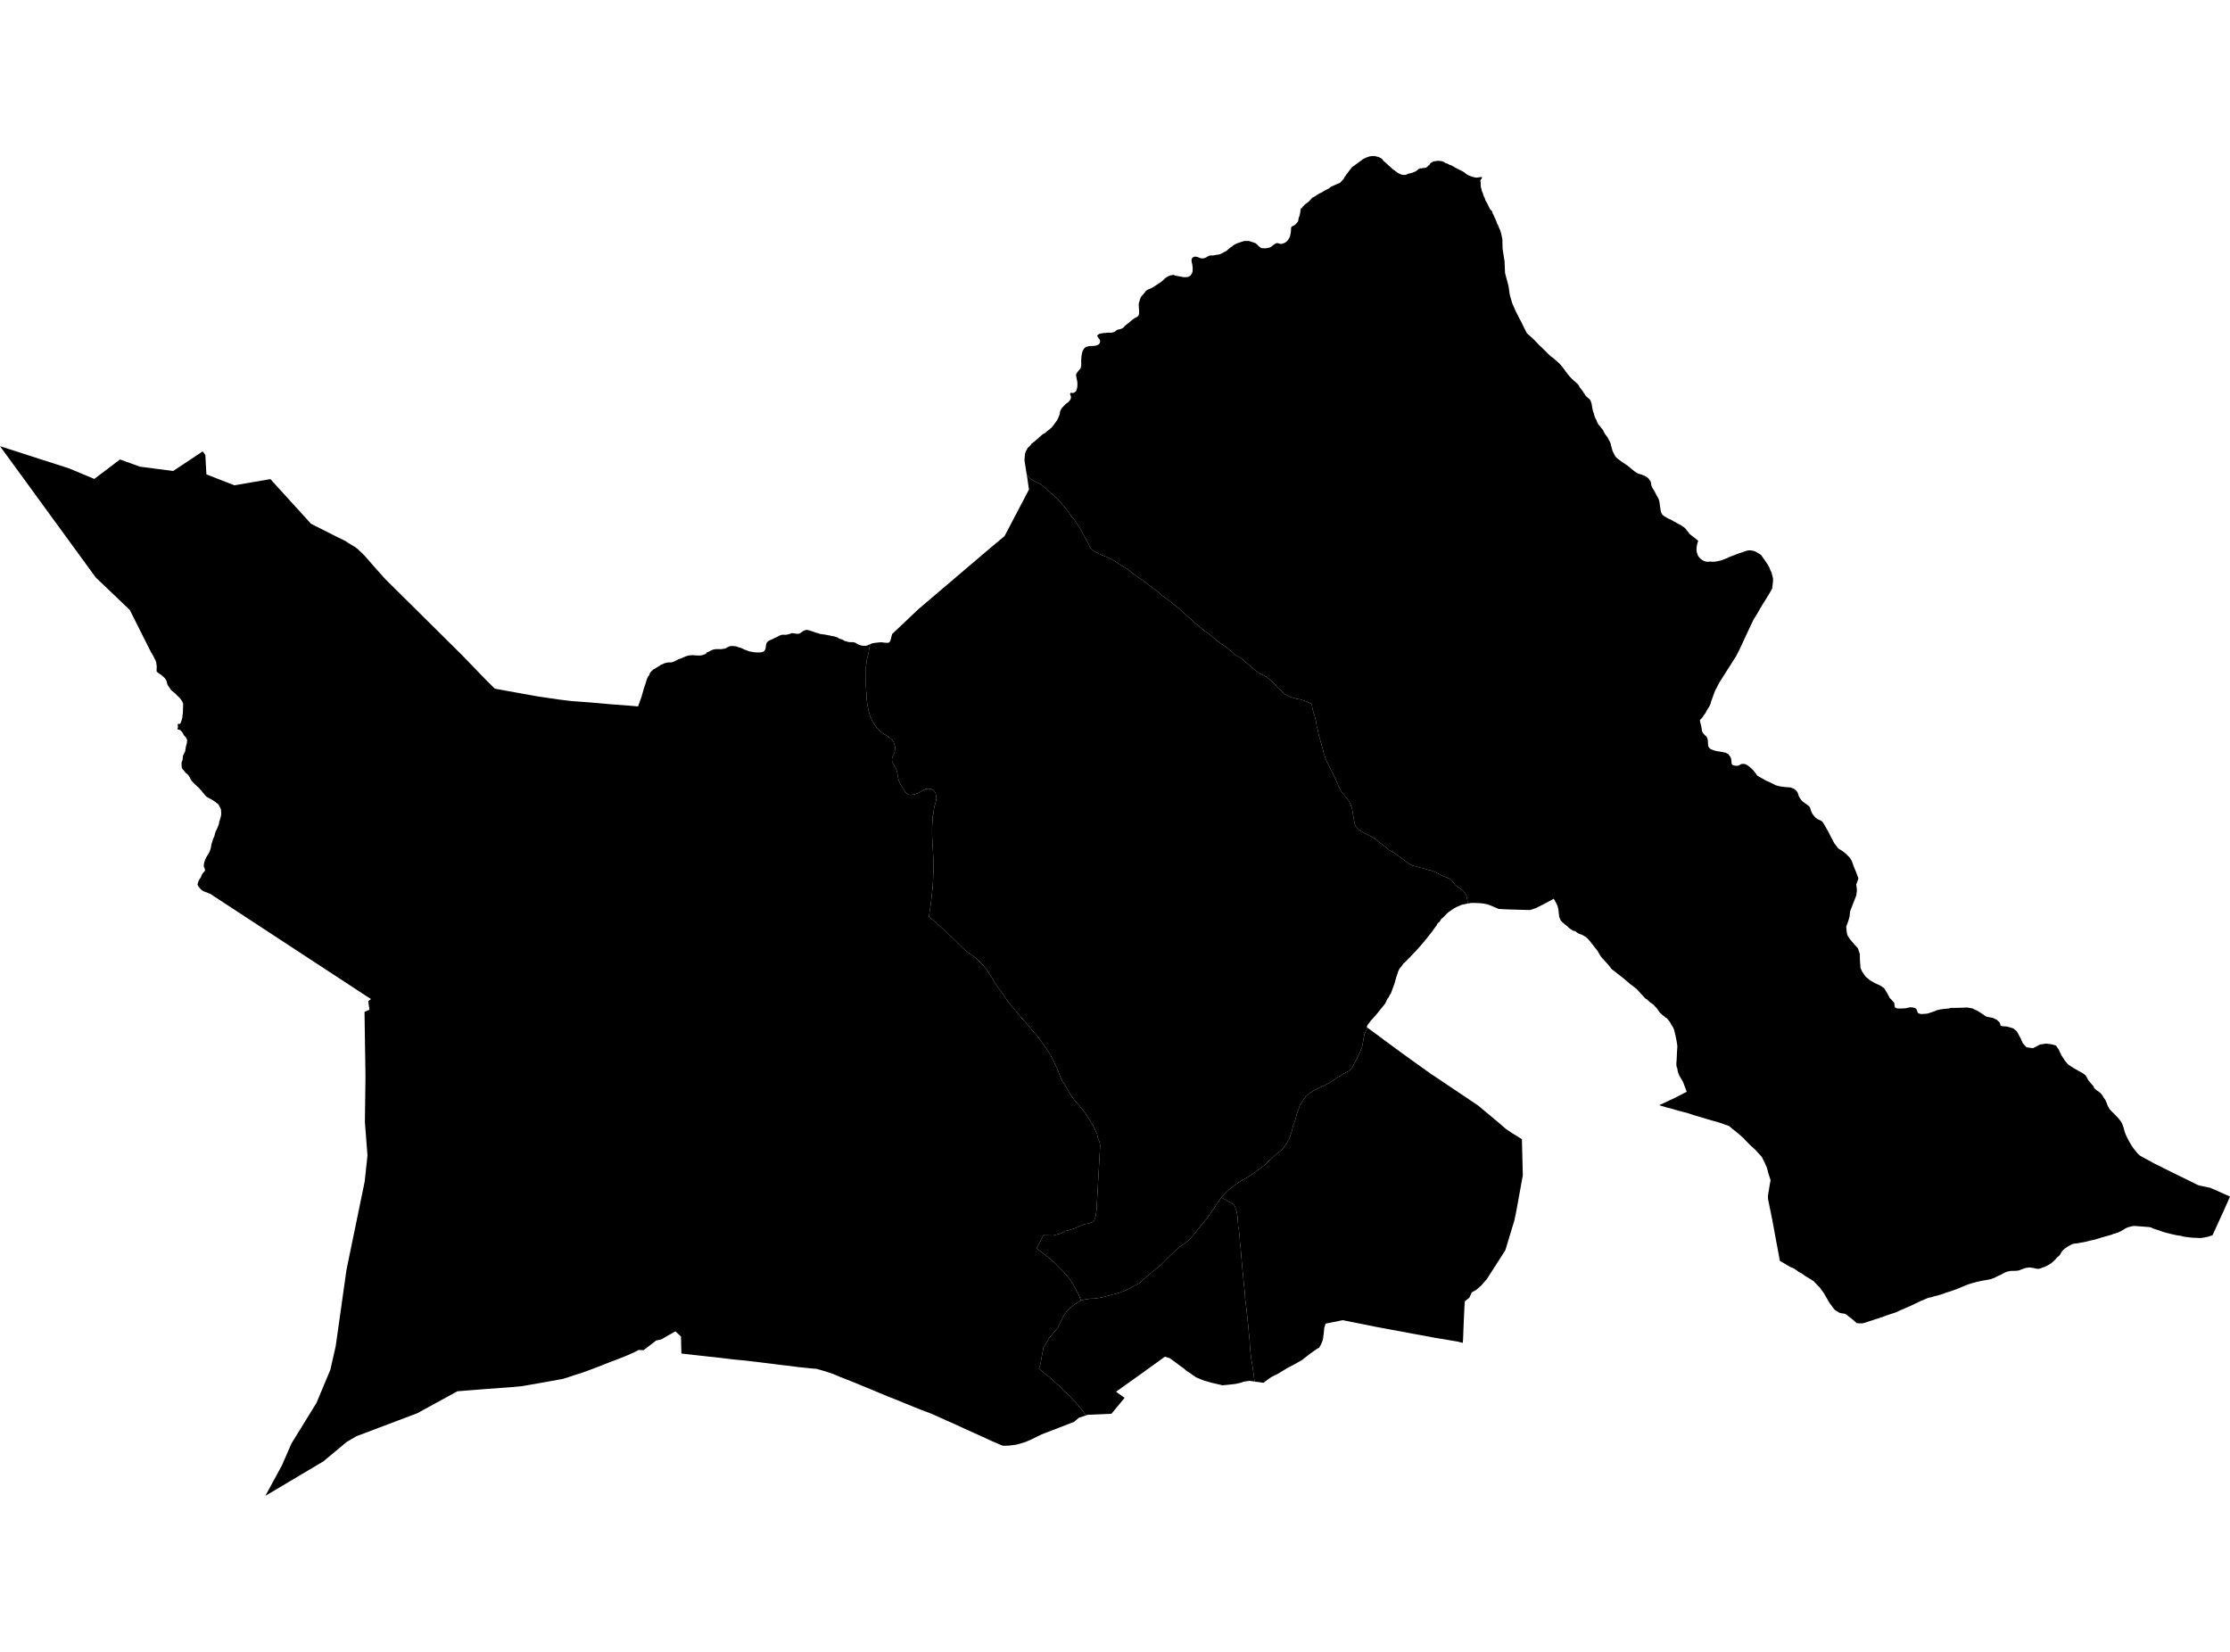 <?xml version='1.0'?>
<svg  baseProfile = 'tiny' width = '540' height = '400' stroke-linecap = 'round' stroke-linejoin = 'round' version='1.1' xmlns='http://www.w3.org/2000/svg'>
<path id='4804501001' title='4804501001'  d='M 0 108.042 16.784 113.443 22.827 115.977 29.052 111.26 33.869 113 41.934 114.046 49.094 109.299 49.727 110.194 49.979 114.87 56.746 117.515 65.475 116.017 75.32 126.837 81.595 130.005 83.284 130.819 83.827 131.121 84.31 131.473 84.873 131.785 85.426 132.137 85.889 132.398 86.301 132.71 86.603 132.931 88.242 134.51 90.907 137.557 93.27 140.202 111.723 158.474 114.709 161.561 117.575 164.537 119.818 166.76 124.635 167.635 130.105 168.62 135.294 169.384 138.301 169.756 142.655 170.078 147.693 170.521 152.279 170.863 154.501 171.064 155.336 168.771 155.899 166.76 156.341 165.462 156.623 164.467 156.844 164.045 157.015 163.632 157.176 163.632 157.347 163.059 157.568 162.727 158.141 162.154 158.493 161.973 158.845 161.752 159.217 161.51 159.61 161.289 159.942 161.028 160.314 160.887 160.907 160.605 161.611 160.424 162.264 160.404 162.637 160.384 163.079 160.253 163.431 160.093 163.783 159.922 164.266 159.65 164.949 159.409 165.603 159.127 165.955 158.986 166.357 158.836 166.729 158.725 167.323 158.675 167.825 158.634 168.198 158.705 168.489 158.705 168.992 158.725 169.455 158.725 170.048 158.655 170.691 158.413 170.923 158.323 171.194 157.951 171.566 157.84 171.818 157.709 172.14 157.528 172.411 157.418 172.672 157.307 173.004 157.237 173.306 157.196 173.638 157.196 174.03 157.176 174.402 157.196 174.774 157.176 175.176 157.106 175.478 157.066 175.81 156.955 176.071 156.774 176.604 156.533 176.866 156.442 177.479 156.442 177.982 156.482 178.354 156.533 178.686 156.684 178.968 156.774 179.269 156.834 179.661 156.995 179.993 157.146 180.385 157.347 180.697 157.428 181.039 157.589 181.441 157.719 181.743 157.78 182.075 157.85 182.397 157.89 182.729 157.961 183.101 157.961 183.432 157.981 184.177 157.981 184.438 157.931 184.921 157.76 185.142 157.558 185.363 157.136 185.454 156.543 185.484 156.211 185.615 155.768 185.725 155.557 185.906 155.356 186.258 155.115 186.65 154.934 186.962 154.803 187.334 154.642 187.686 154.431 188.018 154.32 188.35 154.119 188.782 153.898 189.295 153.717 189.728 153.697 189.989 153.717 190.341 153.717 190.673 153.647 191.005 153.566 191.357 153.456 191.688 153.315 192.101 153.345 192.604 153.425 193.106 153.476 193.398 153.456 193.75 153.345 194.102 153.094 194.363 152.902 194.665 152.721 194.997 152.591 195.349 152.52 195.902 152.631 196.405 152.782 196.686 152.892 197.119 153.023 197.471 153.184 197.762 153.244 198.134 153.335 198.567 153.516 198.879 153.536 199.351 153.616 199.774 153.667 200.105 153.727 200.518 153.818 201.061 153.908 201.352 154.019 201.724 154.039 202.046 154.109 202.438 154.24 202.841 154.391 203.313 154.703 203.665 154.763 204.168 154.964 204.54 155.225 205.003 155.296 205.375 155.447 205.787 155.487 206.139 155.507 206.471 155.487 207.175 155.648 207.436 155.839 207.668 155.97 207.959 156.11 208.281 156.211 208.633 156.322 208.965 156.372 209.357 156.372 209.689 156.392 210.061 156.281 210.393 156.12 210.704 155.99 210.463 157.076 210.363 157.89 209.91 159.72 209.689 161.4 209.679 163.2 209.689 164.547 209.669 165.825 209.739 167.152 209.83 168.499 209.92 169.777 210.081 170.943 210.373 172.27 210.715 173.417 211.137 174.422 211.589 175.157 212.082 175.951 212.615 176.494 213.178 177.117 213.772 177.6 214.435 177.972 214.958 178.284 215.471 178.676 216.004 179.159 216.386 179.712 216.627 180.436 216.758 180.929 216.728 181.522 216.627 182.135 216.487 182.558 216.276 182.95 216.084 183.282 215.984 183.966 216.054 184.539 216.668 185.575 217.07 186.389 217.271 187.184 217.382 187.777 217.512 188.511 217.714 189.215 217.995 189.848 218.407 190.492 218.94 191.307 219.242 191.789 219.524 192.141 219.906 192.413 220.519 192.493 221.153 192.383 221.796 192.252 222.259 192.101 222.892 191.749 223.355 191.477 223.737 191.256 224.099 191.085 224.542 191.015 225.014 190.995 225.356 191.055 225.779 191.196 226.04 191.387 226.352 191.719 226.563 192.121 226.623 192.493 226.754 192.976 226.744 193.378 226.673 193.921 226.472 194.585 226.281 195.289 226.141 196.063 226.05 196.707 225.96 197.36 225.829 197.632 225.819 198.798 225.708 200.317 225.708 201.976 225.779 203.665 225.889 205.566 225.98 207.286 226.05 208.502 226.02 210.966 225.949 212.997 225.849 214.777 225.597 217.161 225.376 219.142 225.065 221.062 224.964 222.018 225.205 222.209 226.02 222.872 227.387 224.059 228.604 225.185 229.751 226.241 231.219 227.649 232.194 228.625 233.15 229.57 233.793 230.163 234.376 230.626 234.95 231.038 235.664 231.501 236.569 232.255 237.504 233.16 238.107 233.813 239.002 234.879 239.545 235.774 240.209 236.79 240.842 237.876 241.506 238.882 242.25 239.877 243.115 241.084 243.839 242.19 244.734 243.316 245.539 244.262 246.303 245.187 247.399 246.534 248.395 247.61 249.259 248.646 249.762 249.26 251.11 250.778 252.216 252.276 253.553 254.177 254.318 255.343 254.971 256.641 255.856 258.471 256.289 259.527 256.379 259.768 256.781 260.784 257.143 261.669 257.807 262.654 258.923 264.575 259.758 265.832 260.733 267.039 261.729 268.125 262.694 269.422 263.73 271.011 264.625 272.399 265.238 273.716 265.661 274.581 265.862 275.586 266.254 276.562 266.405 277.356 265.52 293.094 265.279 294.683 265.007 295.447 264.565 295.91 263.7 296.241 262.523 296.443 261.407 296.905 260.401 297.418 258.853 297.881 257.867 298.102 257.013 298.655 255.072 299.158 252.668 299.117 251.019 302.295 251.964 303.019 252.91 303.743 254.358 304.849 255.715 306.127 256.932 307.374 258.139 308.631 259.024 309.737 259.738 310.813 260.532 312.251 261.236 313.588 261.739 314.916 261.357 315.137 260.844 315.469 259.818 316.152 259.084 316.746 258.35 317.47 257.626 318.576 257.053 319.632 256.61 320.537 256.178 321.462 255.192 322.649 254.74 323.202 254.066 323.976 253.674 324.68 253.272 325.324 252.658 326.4 252.528 327.194 252.316 328.21 252.135 329.115 251.964 330.321 251.562 331.377 252.095 331.84 252.528 332.192 253.443 332.966 254.448 333.72 255.514 334.746 256.48 335.561 257.546 336.687 258.752 337.763 259.667 338.779 260.774 339.925 261.829 341.182 262.966 342.741 261.276 343.294 260.08 344.309 252.196 347.356 249.762 348.553 248.284 349.187 247.168 349.539 245.961 349.85 244.362 350.051 242.954 350.102 242.311 349.88 240.209 348.975 238.56 348.201 237.192 347.588 235.744 346.934 234.205 346.25 233.22 345.788 231.048 344.792 229.308 344.028 227.548 343.233 225.487 342.308 223.204 341.453 220.942 340.548 219.051 339.784 217.14 338.99 215.008 338.155 213.158 337.381 211.378 336.637 209.035 335.671 207.205 334.917 205.214 334.113 203.494 333.449 201.845 332.745 199.985 332.111 197.762 331.468 195.651 331.277 193.277 331.035 191.326 330.774 189.195 330.533 186.932 330.241 183.412 329.809 180.587 329.477 177.68 329.195 174.432 328.803 171.667 328.501 168.278 328.129 165.01 327.757 164.959 326.279 164.899 323.634 163.552 322.377 161.973 323.282 160.112 324.348 158.876 324.61 157.82 325.424 155.849 326.953 154.642 326.882 153.938 327.284 152.198 328.079 149.855 329.024 147.462 329.929 145.24 330.814 143.198 331.588 141.197 332.323 138.934 333.047 137.557 333.509 136.26 333.911 135.033 334.133 133.202 334.465 131.453 334.776 128.174 335.349 126.395 335.661 124.484 335.842 123.609 335.913 117.324 336.375 110.757 336.898 101.083 342.198 86.301 347.789 83.968 349.156 78.286 353.883 64.268 362.209 68.281 354.818 70.573 349.549 75.953 340.82 76.647 339.694 79.986 331.709 81.283 326.027 82.54 317.138 83.898 307.504 88.312 286.105 88.986 279.78 88.363 271.775 88.503 260.532 88.272 245.016 89.469 244.503 89.157 242.432 89.851 241.929 88.212 240.873 50.884 216.427 50.652 216.366 50.23 216.165 49.607 215.944 49.053 215.682 48.661 215.371 48.621 215.33 48.4 215.069 48.138 214.777 47.817 214.254 47.927 213.792 48.038 213.48 48.209 213.058 48.541 212.575 48.571 212.535 48.611 212.485 48.762 212.153 48.872 211.821 49.114 211.409 49.345 211.187 49.576 210.876 49.647 210.725 49.667 210.675 49.506 210.172 49.335 209.78 49.395 209.116 49.486 208.784 49.586 208.452 49.757 207.969 49.918 207.658 50.109 207.326 50.331 206.994 50.532 206.602 50.723 206.29 50.904 205.827 51.085 205.184 51.145 204.832 51.195 204.5 51.296 204.148 51.427 203.686 51.638 203.052 51.789 202.74 51.849 202.65 51.889 202.539 52 202.147 52.06 201.875 52.201 201.413 52.332 201.131 52.493 200.799 52.643 200.468 52.845 199.985 53.026 199.472 53.076 199.14 53.086 198.949 53.237 198.567 53.347 198.175 53.458 197.803 53.518 197.471 53.569 197.119 53.538 196.455 53.518 196.103 53.468 195.882 53.287 195.51 53.026 195.047 52.855 194.756 52.835 194.716 51.628 193.831 50.009 192.926 49.838 192.755 48.168 190.794 46.962 189.698 46.67 189.366 46.389 189.054 46.167 188.702 46.016 188.39 45.866 188.089 45.685 187.797 45.333 187.425 45.011 187.184 44.92 187.093 44.347 186.389 44.126 186.148 44.015 185.796 43.975 185.444 43.955 184.76 44.025 184.428 44.206 184.056 44.307 182.99 44.84 181.914 45.021 180.768 45.252 179.993 45.313 179.199 45.031 178.586 44.81 178.344 44.578 178.103 44.408 177.811 44.247 177.479 43.844 176.977 43.563 176.755 43.482 176.715 43.11 176.645 43 176.584 42.97 176.494 42.959 176.383 43.08 176.253 43.07 175.74 43.03 175.408 43.05 175.368 43.1 175.297 43.161 175.257 43.382 175.297 43.583 175.297 43.704 175.146 43.824 174.835 44.046 174.221 44.156 173.799 44.166 173.708 44.166 173.578 44.267 172.763 44.297 172.301 44.307 171.838 44.317 171.466 44.337 171.134 44.347 170.802 44.357 170.521 44.267 170.189 44.126 169.857 43.915 169.525 43.573 169.063 43.1 168.6 42.799 168.308 42.517 168.007 42.064 167.635 41.652 167.303 41.411 167.082 41.26 166.86 41.049 166.528 40.797 166.197 40.586 165.804 40.435 165.382 40.355 165.01 40.274 164.809 40.194 164.588 39.802 164.105 39.269 163.622 38.052 162.737 37.921 162.586 37.921 162.436 37.931 162.053 37.941 161.732 37.952 161.289 37.871 160.807 37.831 160.384 37.65 159.922 37.268 159.147 36.825 158.313 36.584 157.961 31.425 147.693 23.179 139.83 2.242 111.11 0 108.042 Z' />
<path id='4804502001' title='4804502001'  d='M 248.606 114.79 249.33 115.765 249.762 116.117 250.999 116.751 251.753 117.123 252.437 117.586 253.181 118.229 253.765 118.732 254.468 119.355 255.384 120.21 255.916 120.673 256.439 121.266 256.912 121.779 257.696 122.654 258.39 123.519 258.933 124.202 259.336 124.886 259.909 125.55 260.321 126.143 260.854 126.887 261.276 127.551 261.769 128.346 262.131 129.029 262.523 129.804 263.006 130.658 263.398 131.342 263.831 132.267 264.173 132.821 264.545 133.172 265.047 133.545 265.902 134.007 267.018 134.49 268.165 134.932 269.03 135.375 269.804 135.767 270.447 136.189 271.011 136.612 271.906 137.135 272.73 137.647 273.515 138.221 274.329 138.854 275.516 139.719 276.672 140.463 277.668 141.258 278.352 141.76 279.116 142.354 280.292 143.218 281.137 144.013 282.102 144.677 282.756 145.22 283.571 145.773 284.415 146.497 285.441 147.291 286.376 148.156 287.181 148.88 287.804 149.453 288.609 150.157 289.644 151.102 290.871 152.118 291.716 152.782 292.631 153.415 293.838 154.411 294.914 155.316 295.839 155.98 296.543 156.412 297.347 157.015 297.981 157.579 298.413 157.91 298.997 158.514 300.475 159.328 301.32 160.032 302.225 160.847 303.019 161.531 303.723 162.124 304.306 162.566 305.131 163.14 305.945 163.512 306.629 163.884 307.464 164.527 308.288 165.251 308.741 165.734 309.475 166.569 310.018 167.061 310.491 167.504 310.994 167.987 311.768 168.449 312.311 168.711 313.196 168.972 313.709 169.153 314.905 169.374 315.951 169.726 316.685 170.028 317.47 170.36 317.671 170.651 317.781 171.446 317.962 172.15 318.194 172.914 318.405 173.558 318.656 174.613 318.857 175.891 319.129 176.906 319.32 177.862 319.601 178.897 320.024 180.325 320.366 181.602 320.567 182.487 320.979 183.694 321.462 184.74 322.467 186.741 323.171 188.169 323.765 189.496 324.288 190.683 324.71 191.548 325.333 192.342 326.068 193.197 326.661 193.992 327.053 194.806 327.405 195.802 327.666 197.411 327.868 198.507 328.008 199.331 328.22 199.945 328.622 200.498 329.296 201.091 330.723 201.906 332.594 202.851 333.851 203.826 335.138 204.812 336.395 205.848 337.662 206.552 339.1 207.607 341.162 209.106 341.966 209.568 342.861 209.79 343.736 210.081 344.591 210.252 345.687 210.604 346.662 210.805 347.477 211.157 348.523 211.69 349.639 212.213 350.614 212.615 351.248 212.857 351.56 213.209 351.962 213.732 352.394 214.285 352.927 214.707 353.541 215.119 354.184 215.612 354.778 216.266 354.999 216.758 355.2 217.332 355.331 217.925 355.371 218.297 355.351 218.8 354.959 218.89 354.426 219.001 353.923 219.091 353.46 219.313 353.068 219.484 352.676 219.644 352.213 219.886 351.841 220.147 351.509 220.348 351.198 220.59 350.876 220.771 350.413 221.183 349.739 221.867 349.448 222.179 349.015 222.49 348.754 222.973 348.462 223.325 348.141 223.566 347.96 223.938 346.743 225.638 345.184 227.609 343.937 229.077 342.781 230.364 341.091 232.124 340.106 233.12 339.804 233.361 339.512 233.803 339.191 234.216 338.909 234.527 338.688 234.97 338.537 235.342 338.316 236.076 338.145 236.509 337.712 238.057 337.431 238.872 337.139 239.646 336.777 240.631 336.536 240.923 336.254 241.537 335.983 241.828 335.812 242.2 335.621 242.602 335.46 242.954 335.249 243.256 335.068 243.457 334.173 244.563 333.237 245.73 331.96 247.138 331.146 248.204 330.955 248.747 331.156 248.877 330.412 250.356 330.09 252.105 329.828 253.493 329.386 254.609 328.732 256.007 328.33 256.802 327.998 257.415 327.445 258.521 326.55 259.376 325.374 259.999 324.036 260.764 322.156 262.091 320.607 262.886 318.375 263.921 317.228 264.625 316.213 265.51 315.629 266.305 314.754 267.672 314.463 268.617 314.01 269.744 313.638 271.222 313.125 272.65 312.743 274.199 312.13 275.848 311.476 277.014 310.642 278.211 308.801 279.689 306.197 282.153 303.924 283.852 302.345 284.908 300.415 286.014 298.856 287.05 297.659 288.006 296.513 289.152 295.759 289.946 294.733 291.394 293.999 292.571 293.214 293.647 292.229 295.105 290.932 296.644 289.303 298.655 287.915 300.304 285.682 301.893 283.319 304.075 281.157 306.237 279.106 307.917 277.487 309.284 275.928 310.692 273.917 311.778 272.177 312.633 270.799 313.126 268.939 313.608 266.697 314.181 265.178 314.443 263.971 314.473 262.574 314.694 261.739 314.916 261.236 313.588 260.532 312.251 259.738 310.813 259.024 309.737 258.139 308.631 256.932 307.374 255.715 306.127 254.358 304.849 252.91 303.743 251.964 303.019 251.019 302.295 252.668 299.117 255.072 299.158 257.013 298.655 257.867 298.102 258.853 297.881 260.401 297.418 261.407 296.905 262.523 296.443 263.7 296.241 264.565 295.91 265.007 295.447 265.279 294.683 265.52 293.094 266.405 277.356 266.254 276.562 265.862 275.586 265.661 274.581 265.238 273.716 264.625 272.399 263.73 271.011 262.694 269.422 261.729 268.125 260.733 267.039 259.758 265.832 258.923 264.575 257.807 262.654 257.143 261.669 256.781 260.784 256.379 259.768 256.289 259.527 255.856 258.471 254.971 256.641 254.318 255.343 253.553 254.177 252.216 252.276 251.11 250.778 249.762 249.26 249.259 248.646 248.395 247.61 247.399 246.534 246.303 245.187 245.539 244.262 244.734 243.316 243.839 242.19 243.115 241.084 242.25 239.877 241.506 238.882 240.842 237.876 240.209 236.79 239.545 235.774 239.002 234.879 238.107 233.813 237.504 233.16 236.569 232.255 235.664 231.501 234.95 231.038 234.376 230.626 233.793 230.163 233.15 229.57 232.194 228.625 231.219 227.649 229.751 226.241 228.604 225.185 227.387 224.059 226.02 222.872 225.205 222.209 224.964 222.018 225.065 221.062 225.376 219.142 225.597 217.161 225.849 214.777 225.949 212.997 226.02 210.966 226.05 208.502 225.98 207.286 225.889 205.566 225.779 203.665 225.708 201.976 225.708 200.317 225.819 198.798 225.829 197.632 225.96 197.36 226.05 196.707 226.141 196.063 226.281 195.289 226.472 194.585 226.673 193.921 226.744 193.378 226.754 192.976 226.623 192.493 226.563 192.121 226.352 191.719 226.04 191.387 225.779 191.196 225.356 191.055 225.014 190.995 224.542 191.015 224.099 191.085 223.737 191.256 223.355 191.477 222.892 191.749 222.259 192.101 221.796 192.252 221.153 192.383 220.519 192.493 219.906 192.413 219.524 192.141 219.242 191.789 218.94 191.307 218.407 190.492 217.995 189.848 217.714 189.215 217.512 188.511 217.382 187.777 217.271 187.184 217.07 186.389 216.668 185.575 216.054 184.539 215.984 183.966 216.084 183.282 216.276 182.95 216.487 182.558 216.627 182.135 216.728 181.522 216.758 180.929 216.627 180.436 216.386 179.712 216.004 179.159 215.471 178.676 214.958 178.284 214.435 177.972 213.772 177.6 213.178 177.117 212.615 176.494 212.082 175.951 211.589 175.157 211.137 174.422 210.715 173.417 210.373 172.27 210.081 170.943 209.92 169.777 209.83 168.499 209.739 167.152 209.669 165.825 209.689 164.547 209.679 163.2 209.689 161.4 209.91 159.72 210.363 157.89 210.463 157.076 210.704 155.99 210.825 155.949 211.117 155.799 211.549 155.728 211.951 155.658 212.364 155.618 212.736 155.567 213.048 155.547 213.349 155.527 213.681 155.547 213.993 155.597 214.315 155.638 214.888 155.658 215.169 155.638 215.461 155.416 215.632 155.065 215.773 154.602 215.843 154.22 215.903 154.009 216.044 153.516 222.44 147.472 240.259 132.308 243.256 129.814 249.169 118.541 248.767 115.786 248.606 114.79 Z' />
<path id='4804502002' title='4804502002'  d='M 295.759 289.946 296.503 290.409 297.539 290.982 298.142 291.334 298.765 291.656 299.027 292.149 299.208 292.672 299.419 293.225 299.55 293.929 299.66 294.522 299.781 296.151 299.821 296.865 300.012 297.85 300.083 298.796 300.183 299.53 300.284 301.139 300.374 301.843 300.475 302.808 300.565 303.914 300.716 305.724 300.756 306.267 300.867 307.394 301.018 308.872 301.229 311.185 301.289 311.627 301.42 312.864 301.501 314.443 301.792 316.585 301.822 316.917 301.923 317.902 302.124 319.803 302.325 321.653 302.416 322.799 302.597 324.539 302.748 327.003 302.979 328.964 303.25 330.462 303.803 334.545 302.556 334.364 301.41 334.545 301.269 334.545 300.968 334.656 300.616 334.766 300.254 334.877 299.912 334.947 299.459 335.048 298.956 335.158 298.554 335.189 297.408 335.319 296.01 335.45 295.055 335.209 294.592 335.118 294.25 335.038 293.848 334.947 293.365 334.837 293.013 334.726 292.601 334.595 291.746 334.374 290.962 334.092 290.348 333.821 289.644 333.519 288.9 333.026 288.217 332.524 287.714 332.192 287.181 331.86 286.919 331.578 286.406 331.186 286.115 330.985 285.642 330.633 285.19 330.301 284.717 329.949 283.993 329.416 283.219 328.873 282.082 328.521 276.984 332.202 270.256 337.009 272.328 338.487 269.13 342.348 263.398 342.59 262.966 342.741 261.829 341.182 260.774 339.925 259.667 338.779 258.752 337.763 257.546 336.687 256.48 335.561 255.514 334.746 254.448 333.72 253.443 332.966 252.528 332.192 252.095 331.84 251.562 331.377 251.964 330.321 252.135 329.115 252.316 328.21 252.528 327.194 252.658 326.4 253.272 325.324 253.674 324.68 254.066 323.976 254.74 323.202 255.192 322.649 256.178 321.462 256.61 320.537 257.053 319.632 257.626 318.576 258.35 317.47 259.084 316.746 259.818 316.152 260.844 315.469 261.357 315.137 261.739 314.916 262.574 314.694 263.971 314.473 265.178 314.443 266.697 314.181 268.939 313.608 270.799 313.126 272.177 312.633 273.917 311.778 275.928 310.692 277.487 309.284 279.106 307.917 281.157 306.237 283.319 304.075 285.682 301.893 287.915 300.304 289.303 298.655 290.932 296.644 292.229 295.105 293.214 293.647 293.999 292.571 294.733 291.394 295.759 289.946 Z' />
<path id='4804502003' title='4804502003'  d='M 331.156 248.877 331.92 249.431 333.479 250.577 335.259 251.904 336.928 253.131 339.392 254.941 341.675 256.59 346.632 260.14 346.964 260.341 357.885 267.672 362.651 271.634 364.632 273.354 366.211 274.42 368.534 275.848 368.755 284.597 367.197 293.194 366.724 295.467 364.532 302.718 364.311 303.07 361.183 307.957 360.037 309.747 358.659 311.315 357.442 312.371 356.397 312.945 355.823 314.222 354.737 315.087 354.647 315.901 354.536 318.144 354.446 320.215 354.375 321.915 354.335 323.021 354.295 324.187 354.214 325.173 352.907 324.851 347.366 323.926 333.378 321.331 325.152 319.682 320.999 320.517 320.667 321.573 320.547 322.9 320.336 324.459 320.225 324.73 320.114 325.012 319.903 325.505 319.662 325.937 319.451 326.339 319.008 326.56 318.727 326.752 317.158 327.858 315.328 329.296 313.477 330.352 311.637 331.317 309.485 332.644 307.957 333.399 307.323 333.811 305.945 334.847 303.803 334.545 303.25 330.462 302.979 328.964 302.748 327.003 302.597 324.539 302.416 322.799 302.325 321.653 302.124 319.803 301.923 317.902 301.822 316.917 301.792 316.585 301.501 314.443 301.42 312.864 301.289 311.627 301.229 311.185 301.018 308.872 300.867 307.394 300.756 306.267 300.716 305.724 300.565 303.914 300.475 302.808 300.374 301.843 300.284 301.139 300.183 299.53 300.083 298.796 300.012 297.85 299.821 296.865 299.781 296.151 299.66 294.522 299.55 293.929 299.419 293.225 299.208 292.672 299.027 292.149 298.765 291.656 298.142 291.334 297.539 290.982 296.503 290.409 295.759 289.946 296.513 289.152 297.659 288.006 298.856 287.05 300.415 286.014 302.345 284.908 303.924 283.852 306.197 282.153 308.801 279.689 310.642 278.211 311.476 277.014 312.13 275.848 312.743 274.199 313.125 272.65 313.638 271.222 314.01 269.744 314.463 268.617 314.754 267.672 315.629 266.305 316.213 265.51 317.228 264.625 318.375 263.921 320.607 262.886 322.156 262.091 324.036 260.764 325.374 259.999 326.55 259.376 327.445 258.521 327.998 257.415 328.33 256.802 328.732 256.007 329.386 254.609 329.828 253.493 330.09 252.105 330.412 250.356 331.156 248.877 Z' />
<path id='4804502004' title='4804502004'  d='M 357.543 43.01 358.166 42.94 358.358 42.899 358.579 42.879 358.8 42.829 358.88 42.809 358.78 43.271 358.709 43.382 358.599 43.452 358.498 43.583 358.468 43.754 358.559 44.287 358.569 45.061 358.619 45.433 358.73 45.765 358.84 46.268 359.061 46.781 359.323 47.616 359.474 47.837 359.554 48.018 359.655 48.39 359.715 48.561 360.027 49.054 360.761 50.532 360.992 50.854 361.284 51.125 361.354 51.346 361.435 51.648 361.686 52.111 362.289 53.458 362.571 54.212 362.792 54.605 363.013 55.208 363.305 55.841 363.375 56.083 363.406 56.244 363.466 56.395 363.808 57.933 363.848 60.206 364.331 63.273 364.451 66.119 365.296 69.276 365.568 71.197 365.598 71.348 365.638 71.529 366.171 73.399 367.016 75.32 367.79 76.859 367.931 77.13 368.333 77.854 368.866 78.96 369.399 80.016 369.64 80.499 369.831 80.791 370.616 81.474 370.807 81.625 370.988 81.796 371.159 81.957 371.32 82.108 371.491 82.289 371.662 82.46 371.823 82.621 371.973 82.792 372.154 82.973 372.315 83.144 372.476 83.305 372.617 83.475 372.778 83.626 372.939 83.787 373.12 83.958 373.291 84.089 373.452 84.25 373.623 84.421 373.783 84.602 373.954 84.753 374.125 84.913 374.306 85.084 374.477 85.265 374.648 85.436 374.809 85.617 374.98 85.768 375.161 85.949 375.362 86.12 375.533 86.271 375.734 86.432 375.925 86.563 376.117 86.693 376.287 86.874 376.489 87.025 376.67 87.176 376.871 87.337 377.052 87.508 377.223 87.689 377.404 87.82 377.585 87.991 378.349 88.876 379.314 90.183 379.455 90.354 379.596 90.555 379.747 90.726 379.888 90.907 380.048 91.108 380.209 91.279 380.37 91.46 380.531 91.631 380.702 91.792 380.893 91.943 381.044 92.124 381.225 92.254 381.396 92.405 381.587 92.586 381.758 92.757 381.959 92.868 382.07 93.069 382.221 93.2 382.311 93.371 382.432 93.552 382.512 93.773 382.804 94.125 382.924 94.256 383.045 94.457 383.276 94.738 383.397 94.919 383.508 95.161 383.669 95.311 383.769 95.513 383.9 95.734 384.021 95.885 384.222 96.106 384.443 96.247 384.614 96.418 384.805 96.568 384.966 96.729 385.097 96.92 385.197 97.142 385.278 97.343 385.348 97.584 385.418 97.805 385.459 98.027 385.489 98.268 385.529 98.509 385.579 98.761 385.619 98.972 385.67 99.223 385.73 99.465 385.8 99.706 385.881 99.927 385.961 100.148 386.012 100.37 386.062 100.611 386.142 100.832 386.223 101.023 386.323 101.275 386.424 101.466 386.555 101.687 386.655 101.888 386.726 102.109 386.806 102.331 386.917 102.552 387.047 102.743 387.188 102.944 387.359 103.125 387.52 103.316 387.671 103.517 387.822 103.698 387.892 103.799 387.963 103.889 388.113 104.07 388.234 104.271 388.325 104.462 388.425 104.684 388.526 104.885 388.656 105.086 388.807 105.287 388.928 105.458 389.089 105.659 389.25 105.86 389.36 106.081 389.471 106.293 389.582 106.514 389.702 106.715 389.813 106.916 389.903 107.137 389.984 107.359 390.054 107.58 390.115 107.821 390.175 108.063 390.225 108.324 390.296 108.565 390.376 108.787 390.426 109.028 390.517 109.249 390.607 109.47 390.718 109.692 390.829 109.893 390.929 110.094 391.06 110.335 391.17 110.526 391.331 110.727 391.502 110.888 391.683 111.039 391.874 111.19 392.086 111.351 392.277 111.482 392.458 111.632 392.649 111.763 392.87 111.924 393.061 112.055 394.147 112.779 394.911 113.422 395.082 113.573 395.273 113.704 395.474 113.855 395.565 113.945 395.686 114.056 396.39 114.539 396.611 114.649 396.842 114.72 397.073 114.79 397.305 114.87 397.556 114.941 397.777 115.031 398.019 115.142 398.24 115.222 398.441 115.313 398.652 115.444 398.833 115.554 399.034 115.735 399.205 115.906 399.346 116.087 399.517 116.308 399.648 116.479 399.738 116.681 399.788 116.942 399.829 117.163 399.859 117.405 399.909 117.626 400 117.847 400.11 118.068 400.211 118.269 400.342 118.471 400.472 118.662 400.583 118.863 400.693 119.064 400.814 119.305 400.925 119.506 401.035 119.748 401.136 119.949 401.267 120.17 401.387 120.361 401.508 120.582 401.609 120.804 401.699 121.025 401.78 121.286 401.83 121.528 401.87 121.749 401.9 122 401.93 122.211 401.961 122.433 402.001 122.704 402.041 122.986 402.081 123.227 402.111 123.499 402.162 123.74 402.232 124.001 402.323 124.223 402.433 124.464 402.594 124.665 402.775 124.816 402.986 124.977 403.177 125.108 403.389 125.218 403.57 125.349 403.771 125.46 403.972 125.55 404.223 125.681 404.465 125.761 404.696 125.902 404.927 126.013 405.118 126.143 405.339 126.274 405.581 126.385 405.792 126.495 405.983 126.626 406.194 126.737 406.425 126.847 406.637 126.978 406.878 127.089 407.099 127.219 407.31 127.37 407.511 127.511 407.723 127.642 407.904 127.772 408.075 127.923 408.236 128.124 408.356 128.305 408.497 128.476 408.648 128.657 408.819 128.848 408.96 129.05 409.08 129.251 409.271 129.401 411.071 130.819 411.222 130.99 411.051 131.493 410.991 131.714 410.9 132.137 410.84 132.619 410.82 132.911 410.8 133.243 410.88 133.705 410.971 133.967 411.152 134.52 411.413 134.912 411.745 135.264 412.147 135.576 412.59 135.817 413.022 135.978 413.294 136.018 413.575 136.038 413.726 136.018 413.998 135.998 414.259 135.998 414.631 136.018 414.923 136.018 415.224 136.018 415.556 135.948 415.888 135.908 416.24 135.817 416.562 135.757 416.874 135.666 417.185 135.556 417.487 135.425 417.799 135.314 418.06 135.224 418.322 135.113 418.654 134.912 419.116 134.741 419.398 134.651 420.997 134.027 422.716 133.434 423.289 133.283 423.923 133.263 424.778 133.434 425.049 133.545 426.125 134.168 426.387 134.359 426.517 134.47 426.789 134.892 426.96 135.113 427.312 135.616 427.493 135.857 427.734 136.26 427.935 136.501 428.136 136.853 428.428 137.366 428.579 137.758 428.73 138.15 428.891 138.442 428.981 138.643 429.112 139.146 429.223 139.568 429.333 140.031 429.353 140.363 429.333 140.694 429.313 140.996 429.142 142.494 428.599 143.47 427.724 144.928 426.739 146.487 425.411 148.759 424.627 150.016 424.144 151.032 422.817 153.858 421.218 157.297 420.403 158.886 416.27 165.392 415.898 166.136 415.757 166.448 415.516 166.84 415.295 167.303 414.983 168.127 414.47 169.555 414.34 169.907 414.179 170.531 413.937 171.013 413.605 171.567 413.404 171.868 413.233 172.2 413.012 172.602 412.881 172.793 412.7 173.085 412.61 173.085 412.369 173.568 411.614 174.412 411.836 175.398 411.996 176.021 412.147 177.027 412.369 177.49 412.801 177.982 413.264 178.374 413.535 179.098 413.595 179.983 413.636 180.647 413.827 180.979 414.108 181.311 414.5 181.502 415.094 181.723 415.707 181.884 416.411 181.995 417.216 182.125 417.94 182.296 418.513 182.628 418.865 183.051 419.197 183.664 419.277 184.458 419.337 184.971 419.549 185.253 420.122 185.404 420.695 185.454 421.168 185.293 421.65 185.011 422.193 184.971 422.606 185.032 423.088 185.273 423.581 185.625 424.104 186.087 424.587 186.58 425.089 187.174 425.462 187.747 425.954 188.079 426.739 188.511 427.603 189.004 428.82 189.547 429.987 190.15 431.183 190.452 432.501 190.613 433.567 190.673 434.321 190.965 434.794 191.296 435.085 191.598 435.327 191.98 435.447 192.352 435.608 192.835 435.709 193.036 435.799 193.167 435.92 193.338 436.041 193.539 436.242 193.81 436.473 194.052 437.428 194.736 438.092 195.259 438.273 195.48 438.404 195.832 438.555 196.385 438.866 197.049 439.188 197.491 439.57 197.923 440.143 198.366 440.847 198.678 441.229 198.919 441.481 199.251 442.637 201.212 443.391 202.71 444.186 204.208 444.769 204.963 445.131 205.445 446.117 206.059 446.951 206.702 447.876 207.628 448.409 208.462 448.882 209.81 449.445 211.157 449.858 212.253 450.018 212.676 449.888 213.138 449.737 213.54 449.496 214.134 449.666 215.582 449.496 216.839 448.812 218.589 448.007 220.7 447.866 221.998 447.545 223.084 447.062 224.431 447.233 226.01 447.424 226.613 448.078 227.559 448.973 228.614 449.898 229.63 450.36 230.998 450.391 232.536 450.521 234.387 450.934 235.292 451.748 236.488 452.784 237.343 453.93 238.027 455.268 238.62 456.243 239.284 457.007 240.541 457.611 241.667 458.164 242.22 458.707 242.854 458.767 243.497 458.858 243.94 459.35 244.181 460.225 244.221 460.969 244.181 461.513 244.151 462.096 244 462.649 243.91 463.192 243.96 463.695 244.091 464.037 244.312 464.228 244.775 464.399 245.257 464.831 245.479 465.354 245.549 466.078 245.499 466.661 245.458 467.546 245.187 468.361 244.905 469.125 244.594 469.809 244.443 470.704 244.312 471.87 244.201 472.504 244.04 473.238 244.071 474.022 244.04 474.706 244.04 476.335 243.96 477.592 244.181 478.859 244.775 480.066 245.549 480.941 246.162 482.59 246.494 483.525 246.937 484.239 247.59 484.45 248.365 485.003 248.515 485.939 248.566 486.763 248.787 487.578 249.069 488.402 249.772 489.338 251.492 489.83 252.638 490.705 253.594 492.294 253.815 494.004 252.93 495.482 252.709 496.689 252.86 497.845 253.151 498.549 254.187 499.152 255.504 500.088 256.942 500.802 257.757 501.958 258.531 503.215 259.255 504.311 259.849 504.975 260.341 505.377 260.975 505.638 261.508 506.282 262.302 506.916 263.006 507.117 263.509 507.75 264.042 508.273 264.374 508.786 264.836 509.158 265.359 509.44 265.822 509.832 266.395 510.164 267.149 510.335 267.652 510.817 268.537 511.411 269.201 512.074 269.834 512.818 270.609 513.432 271.363 513.673 271.685 513.935 272.238 514.116 272.73 514.287 273.253 514.468 273.937 514.679 274.581 515.141 275.566 515.624 276.491 516.067 277.225 516.388 277.748 517.012 278.563 517.595 279.277 518.148 279.8 518.912 280.242 520.059 280.856 521.748 281.781 523.86 282.827 526.233 284.013 528.355 285.049 530.618 286.155 532.207 286.95 532.599 287.08 535.233 287.633 536.138 288.026 538.13 288.911 540 289.745 539.296 291.354 538.391 293.386 537.446 295.427 536.259 298.052 535.766 299.107 535.153 299.309 534.499 299.51 533.856 299.64 533.333 299.731 532.85 299.791 532.277 299.771 531.774 299.731 531.221 299.731 530.628 299.681 529.944 299.6 529.18 299.51 528.647 299.419 528.144 299.268 527.028 299.107 525.791 298.826 525.006 298.625 524.192 298.424 523.528 298.202 522.875 297.961 522.12 297.72 521.356 297.478 520.944 297.257 520.391 297.126 519.667 297.076 518.349 296.965 517.163 296.885 516.791 296.865 516.348 296.905 515.845 297.036 515.363 297.167 514.81 297.388 514.065 297.85 513.442 298.202 512.849 298.464 512.215 298.685 511.823 298.776 511.159 299.037 510.345 299.258 508.786 299.701 507.247 300.183 506.322 300.364 505.095 300.676 503.627 300.958 503.024 301.068 502.059 301.179 501.576 301.38 500.791 301.813 500.168 302.215 499.756 302.547 499.404 302.899 499.132 303.291 498.921 303.693 498.629 304.085 498.106 304.508 497.724 304.97 497.242 305.433 496.759 305.845 496.276 306.177 495.773 306.448 495.271 306.71 494.587 306.951 494.124 307.132 493.642 307.243 493.199 307.233 492.757 307.132 492.274 307.022 491.399 306.911 490.625 307.022 490.253 307.102 489.77 307.303 489.267 307.484 488.875 307.635 488.503 307.695 488.121 307.725 487.688 307.746 487.246 307.746 486.763 307.766 486.281 307.876 485.929 307.967 485.577 308.098 485.205 308.299 484.782 308.52 484.45 308.711 483.948 308.912 483.465 309.153 483.022 309.395 482.54 309.576 482.148 309.727 481.705 309.817 481.273 309.908 480.609 310.018 480.106 310.099 479.573 310.209 479.111 310.32 478.628 310.431 477.974 310.612 477.441 310.742 476.788 310.964 476.194 311.165 475.581 311.426 474.847 311.728 473.881 312.13 472.896 312.482 472.011 312.794 471.337 312.985 470.633 313.256 469.909 313.498 469.135 313.719 468.341 313.91 467.425 314.202 467.395 314.161 466.812 314.312 465.967 314.684 465.183 314.996 464.59 315.278 463.333 315.901 462.347 316.344 461.241 316.826 460.165 317.289 459.159 317.771 458.124 318.103 457.118 318.435 456.143 318.787 454.956 319.199 453.769 319.582 452.744 319.913 451.688 320.265 451.155 320.416 450.742 320.456 450.149 320.436 449.616 320.396 448.5 319.421 447.555 318.697 447.163 318.345 446.79 318.144 446.388 318.063 446.066 318.033 445.624 317.952 445.161 317.751 444.769 317.49 444.367 317.238 443.995 316.826 443.713 316.454 443.452 316.072 443.12 315.64 442.788 315.107 442.486 314.574 442.044 313.829 441.632 313.095 441.24 312.572 440.988 312.221 440.686 311.798 440.355 311.446 440.003 311.114 439.651 310.742 439.168 310.239 438.705 309.928 438.333 309.707 437.851 309.395 437.348 309.113 436.825 308.761 436.211 308.319 435.618 308.027 435.065 307.615 434.452 307.192 433.506 306.78 431.002 305.322 430.017 300.033 429.142 295.296 428.116 290.268 428.136 289.413 428.398 287.804 428.599 286.568 428.75 285.793 428.207 284.074 427.875 282.797 427.312 281.519 426.608 280.112 424.999 278.372 423.752 277.225 422.767 276.23 422.173 275.586 421.188 274.711 420.434 274.088 419.448 273.304 418.704 272.68 417.316 272.177 415.888 271.695 414.732 271.383 413.435 271.011 412.288 270.659 410.267 270.066 408.427 269.462 406.486 268.979 405.128 268.567 403.57 268.165 401.94 267.682 401.85 267.592 405.52 265.872 408.447 264.374 407.592 262.101 406.989 261.025 406.576 260.341 406.536 260.14 406.425 259.899 406.325 259.587 406.234 259.195 406.154 258.642 406.023 258.421 405.953 258.028 405.933 257.546 405.963 257.123 406.003 256.681 406.084 254.76 406.104 254.479 406.124 254.217 406.154 253.835 406.174 253.332 406.134 252.98 406.053 252.467 406.003 252.166 405.903 251.633 405.812 251.221 405.732 250.758 405.621 250.396 405.581 250.185 405.53 249.913 405.41 249.431 405.299 249.169 405.128 248.767 404.927 248.435 404.625 247.972 404.404 247.53 404.213 247.289 403.901 246.876 403.6 246.544 403.318 246.394 403.037 246.142 402.614 245.82 402.333 245.549 402.001 245.287 401.749 244.956 401.458 244.513 401.096 244.01 400.854 243.809 400.573 243.477 400.261 243.176 399.98 242.995 399.648 242.773 399.386 242.552 399.105 242.271 398.904 242.11 398.843 242.029 398.441 241.808 396.259 239.425 394.71 238.258 393.121 236.891 391.693 235.784 390.959 235.191 390.255 234.668 389.511 233.693 388.626 232.707 387.701 231.692 386.766 230.143 385.75 228.866 385.066 227.991 384.584 227.418 384.141 226.995 383.618 226.644 383.015 226.332 382.321 226.09 381.305 225.427 380.974 225.407 380.602 225.165 380.29 224.964 379.938 224.703 379.344 224.129 379.013 223.908 378.641 223.576 378.289 223.275 377.886 222.812 377.575 222.018 377.484 221.354 377.444 220.912 377.394 220.469 377.303 219.916 377.192 219.504 377.082 219.192 376.971 218.951 376.619 218.287 376.247 217.633 373.633 219.041 371.943 219.876 371.219 220.147 370.455 220.369 367.418 220.278 364.391 220.188 362.893 220.097 360.801 219.202 360.117 218.981 359.413 218.82 358.579 218.719 357.111 218.649 356.467 218.649 356.226 218.649 355.813 218.719 355.391 218.8 355.351 218.8 355.371 218.297 355.331 217.925 355.2 217.332 354.999 216.758 354.778 216.266 354.184 215.612 353.541 215.119 352.927 214.707 352.394 214.285 351.962 213.732 351.56 213.209 351.248 212.857 350.614 212.615 349.639 212.213 348.523 211.69 347.477 211.157 346.662 210.805 345.687 210.604 344.591 210.252 343.736 210.081 342.861 209.79 341.966 209.568 341.162 209.106 339.1 207.607 337.662 206.552 336.395 205.848 335.138 204.812 333.851 203.826 332.594 202.851 330.723 201.906 329.296 201.091 328.622 200.498 328.22 199.945 328.008 199.331 327.868 198.507 327.666 197.411 327.405 195.802 327.053 194.806 326.661 193.992 326.068 193.197 325.333 192.342 324.71 191.548 324.288 190.683 323.765 189.496 323.171 188.169 322.467 186.741 321.462 184.74 320.979 183.694 320.567 182.487 320.366 181.602 320.024 180.325 319.601 178.897 319.32 177.862 319.129 176.906 318.857 175.891 318.656 174.613 318.405 173.558 318.194 172.914 317.962 172.15 317.781 171.446 317.671 170.651 317.47 170.36 316.685 170.028 315.951 169.726 314.905 169.374 313.709 169.153 313.196 168.972 312.311 168.711 311.768 168.449 310.994 167.987 310.491 167.504 310.018 167.061 309.475 166.569 308.741 165.734 308.288 165.251 307.464 164.527 306.629 163.884 305.945 163.512 305.131 163.14 304.306 162.566 303.723 162.124 303.019 161.531 302.225 160.847 301.32 160.032 300.475 159.328 298.997 158.514 298.413 157.91 297.981 157.579 297.347 157.015 296.543 156.412 295.839 155.98 294.914 155.316 293.838 154.411 292.631 153.415 291.716 152.782 290.871 152.118 289.644 151.102 288.609 150.157 287.804 149.453 287.181 148.88 286.376 148.156 285.441 147.291 284.415 146.497 283.571 145.773 282.756 145.22 282.102 144.677 281.137 144.013 280.292 143.218 279.116 142.354 278.352 141.76 277.668 141.258 276.672 140.463 275.516 139.719 274.329 138.854 273.515 138.221 272.73 137.647 271.906 137.135 271.011 136.612 270.447 136.189 269.804 135.767 269.03 135.375 268.165 134.932 267.018 134.49 265.902 134.007 265.047 133.545 264.545 133.172 264.173 132.821 263.831 132.267 263.398 131.342 263.006 130.658 262.523 129.804 262.131 129.029 261.769 128.346 261.276 127.551 260.854 126.887 260.321 126.143 259.909 125.55 259.336 124.886 258.933 124.202 258.39 123.519 257.696 122.654 256.912 121.779 256.439 121.266 255.916 120.673 255.384 120.21 254.468 119.355 253.765 118.732 253.181 118.229 252.437 117.586 251.753 117.123 250.999 116.751 249.762 116.117 249.33 115.765 248.606 114.79 248.244 112.548 248.073 111.371 248.123 110.908 248.143 110.647 248.193 109.983 248.324 109.521 248.485 109.149 248.706 108.777 248.857 108.465 249.209 108.153 249.481 107.871 249.702 107.6 249.772 107.469 249.953 107.318 250.134 107.208 250.305 107.047 250.506 106.916 250.677 106.745 250.878 106.584 251.069 106.413 251.25 106.283 251.442 106.102 251.613 105.921 251.783 105.77 251.975 105.619 252.156 105.438 252.347 105.287 252.548 105.126 252.749 105.016 252.95 104.905 253.141 104.774 253.332 104.623 253.493 104.473 253.684 104.312 253.865 104.181 254.086 104.03 254.277 103.849 254.448 103.718 254.619 103.537 254.78 103.366 254.941 103.185 255.072 103.014 255.213 102.813 255.353 102.612 255.504 102.411 255.776 102.039 255.937 101.818 256.047 101.617 256.158 101.405 256.258 101.184 256.349 100.963 256.439 100.742 256.54 100.5 256.61 100.279 256.641 100.058 256.661 99.837 256.721 99.595 256.801 99.374 256.912 99.173 257.033 98.972 257.163 98.771 257.334 98.58 257.515 98.399 257.676 98.228 257.857 98.047 258.038 97.866 258.219 97.715 258.42 97.584 258.612 97.433 258.782 97.272 258.933 97.101 259.084 96.92 259.215 96.699 259.295 96.458 259.336 96.237 259.325 96.015 259.265 95.794 259.155 95.573 259.124 95.352 259.245 95.13 259.466 95.11 259.708 95.161 259.929 95.161 260.14 95.05 260.341 94.909 260.522 94.758 260.653 94.537 260.874 93.723 260.904 92.818 260.874 92.576 260.854 92.335 260.804 92.114 260.753 91.872 260.713 91.651 260.663 91.39 260.613 91.138 260.572 90.897 260.593 90.656 260.673 90.454 260.814 90.233 260.965 90.042 261.105 89.841 261.276 89.66 261.427 89.509 261.588 89.308 261.689 89.087 261.749 88.866 261.799 88.604 261.819 88.363 261.819 88.141 261.829 87.9 261.819 87.679 261.819 87.417 261.819 87.176 261.84 86.925 261.85 86.703 261.86 86.462 261.88 86.241 261.93 85.979 261.97 85.758 262.01 85.517 262.081 85.276 262.151 85.054 262.252 84.853 262.372 84.632 262.523 84.391 262.684 84.22 262.885 84.059 263.086 83.968 263.318 83.908 263.559 83.858 263.78 83.817 264.012 83.777 264.253 83.777 264.474 83.777 264.705 83.777 264.967 83.747 265.218 83.707 265.44 83.667 265.681 83.596 265.912 83.486 266.103 83.335 266.244 83.154 266.345 82.983 266.385 82.762 266.395 82.54 266.325 82.319 266.204 82.098 266.053 81.917 265.902 81.746 265.671 81.253 266.154 80.861 266.385 80.791 266.626 80.75 266.868 80.71 267.099 80.66 267.34 80.64 267.592 80.62 267.813 80.62 268.064 80.569 268.285 80.549 268.497 80.549 268.718 80.549 268.939 80.589 269.17 80.569 269.392 80.509 269.613 80.439 269.844 80.348 270.065 80.237 270.256 80.066 270.458 79.906 270.659 79.825 270.88 79.775 271.131 79.735 271.363 79.664 271.624 79.574 271.835 79.463 272.036 79.312 272.459 78.85 272.529 78.809 272.71 78.649 272.911 78.498 273.112 78.337 273.293 78.186 273.474 78.035 273.645 77.904 273.836 77.744 274.038 77.573 274.229 77.412 274.41 77.261 274.611 77.13 274.832 76.999 275.043 76.889 275.244 76.798 275.445 76.668 275.626 76.487 275.747 76.265 275.817 76.024 275.827 75.803 275.838 75.561 275.838 75.32 275.827 75.079 275.797 74.837 275.787 74.586 275.767 74.345 275.757 74.103 275.737 73.882 275.747 73.661 275.777 73.419 275.848 73.178 275.928 72.937 275.998 72.716 276.059 72.514 276.139 72.273 276.22 72.052 276.34 71.851 276.481 71.64 276.642 71.459 276.823 71.308 276.974 71.127 277.115 70.946 277.255 70.755 277.406 70.553 277.587 70.372 277.758 70.242 277.959 70.131 278.201 70.02 278.402 69.94 278.613 69.85 278.814 69.759 279.015 69.648 279.206 69.538 279.407 69.427 279.599 69.296 279.8 69.166 280.001 69.025 280.192 68.924 280.383 68.784 280.594 68.633 280.815 68.522 281.006 68.371 281.207 68.231 281.388 68.08 281.569 67.929 281.73 67.768 281.921 67.597 282.102 67.396 282.294 67.265 282.515 67.114 282.746 66.974 282.967 66.863 283.189 66.782 283.43 66.692 284.254 66.531 284.446 66.732 284.657 66.752 284.888 66.803 285.119 66.823 285.351 66.883 285.622 66.933 285.873 66.974 286.105 67.014 286.326 67.064 286.577 67.104 286.799 67.124 287.05 67.124 287.271 67.104 287.503 67.084 287.734 67.044 287.935 66.953 288.146 66.823 288.317 66.662 288.478 66.441 288.609 66.27 288.699 66.028 288.76 65.807 288.79 65.566 288.8 65.344 288.81 65.123 288.81 64.882 288.79 64.661 288.76 64.419 288.739 64.198 288.689 63.927 288.629 63.685 288.579 63.444 288.528 63.202 288.538 62.961 288.589 62.74 288.659 62.519 288.82 62.368 289.021 62.227 289.242 62.147 289.453 62.147 289.685 62.167 289.926 62.227 290.157 62.297 290.389 62.408 290.62 62.499 290.871 62.559 291.133 62.579 291.394 62.559 291.656 62.519 291.877 62.408 292.098 62.318 292.319 62.187 292.521 62.056 292.722 61.966 292.943 61.875 293.194 61.855 293.405 61.855 293.637 61.855 293.898 61.835 294.119 61.785 294.351 61.744 294.612 61.694 294.843 61.674 295.105 61.634 295.346 61.563 295.557 61.503 295.769 61.392 295.99 61.282 296.191 61.171 296.412 61.061 296.623 60.95 296.835 60.839 297.026 60.729 297.418 60.377 297.508 60.286 297.931 59.954 298.122 59.824 298.323 59.693 298.504 59.532 298.705 59.381 298.896 59.271 299.087 59.16 299.298 59.049 299.499 58.959 299.721 58.868 299.932 58.808 300.153 58.717 300.384 58.647 300.606 58.567 300.837 58.496 301.058 58.426 301.289 58.386 301.521 58.345 301.742 58.345 301.993 58.345 302.235 58.345 302.446 58.366 302.687 58.426 302.918 58.516 303.12 58.587 303.361 58.647 303.582 58.738 303.984 58.868 304.357 59.16 305.02 59.814 305.211 59.924 305.422 60.035 305.634 60.105 305.865 60.125 306.086 60.125 306.327 60.125 306.589 60.105 306.84 60.085 307.112 60.015 307.353 59.974 307.554 59.884 307.776 59.773 307.987 59.612 308.178 59.462 308.359 59.311 308.54 59.18 308.761 59.039 308.982 58.909 309.224 58.868 309.455 58.888 309.696 58.959 309.928 59.039 310.159 59.069 310.4 59.039 310.621 58.999 310.843 58.909 311.064 58.798 311.285 58.707 311.647 58.406 311.677 58.355 311.848 58.185 311.969 57.983 312.1 57.782 312.22 57.581 312.321 57.37 312.381 57.169 312.442 56.928 312.492 56.686 312.542 56.465 312.552 56.415 312.572 56.284 312.653 55.178 312.673 55.007 312.894 54.806 313.226 54.655 313.548 54.474 313.769 54.253 313.95 54.082 314.282 53.7 314.392 53.327 314.473 52.774 314.614 52.463 314.694 52.161 314.805 51.779 314.986 50.441 315.207 50.441 315.468 50.059 315.871 49.617 316.243 49.315 316.635 49.044 317.057 48.671 317.781 47.877 318.355 47.595 318.817 47.264 318.948 47.173 319.39 46.902 319.873 46.68 320.165 46.53 320.507 46.308 320.969 46.047 321.814 45.624 322.276 45.232 323.041 44.9 323.554 44.659 323.704 44.589 324.036 44.438 324.338 44.347 324.499 44.237 324.74 44.016 325.022 43.684 325.354 43.332 325.615 42.849 325.887 42.487 326.128 42.115 326.5 41.652 326.741 41.3 327.053 40.928 327.475 40.395 327.888 40.134 330.05 38.545 330.532 38.294 331.035 38.072 331.608 37.881 332.222 37.791 332.845 37.791 333.549 37.942 334.032 38.103 334.334 38.274 334.716 38.535 334.977 38.917 335.46 39.329 335.943 39.772 336.254 40.064 336.817 40.546 337.019 40.767 337.461 41.119 337.702 41.27 337.964 41.471 338.296 41.753 338.628 41.934 339 42.135 339.331 42.266 339.834 42.356 340.257 42.356 340.669 42.246 340.961 42.065 341.483 41.974 342.037 41.803 342.67 41.562 343.133 41.27 343.535 40.918 343.887 40.788 344.088 40.767 344.279 40.767 344.591 40.677 344.903 40.677 345.315 40.586 345.647 40.365 345.928 40.053 346.089 39.993 346.26 39.722 346.391 39.5 346.773 39.279 346.964 39.169 347.205 39.058 347.537 39.038 347.96 38.947 348.482 38.947 349.126 39.038 349.589 39.199 350.051 39.5 350.574 39.661 350.886 39.852 351.409 40.033 351.851 40.255 352.243 40.496 352.465 40.627 354.174 41.491 354.285 41.572 354.416 41.622 354.597 41.773 354.778 41.904 354.969 42.055 355.18 42.215 355.391 42.346 355.592 42.457 355.803 42.547 356.014 42.628 356.236 42.698 356.447 42.789 356.688 42.849 356.96 42.919 357.241 42.96 357.452 43.01 357.543 43.01 Z' />
</svg>